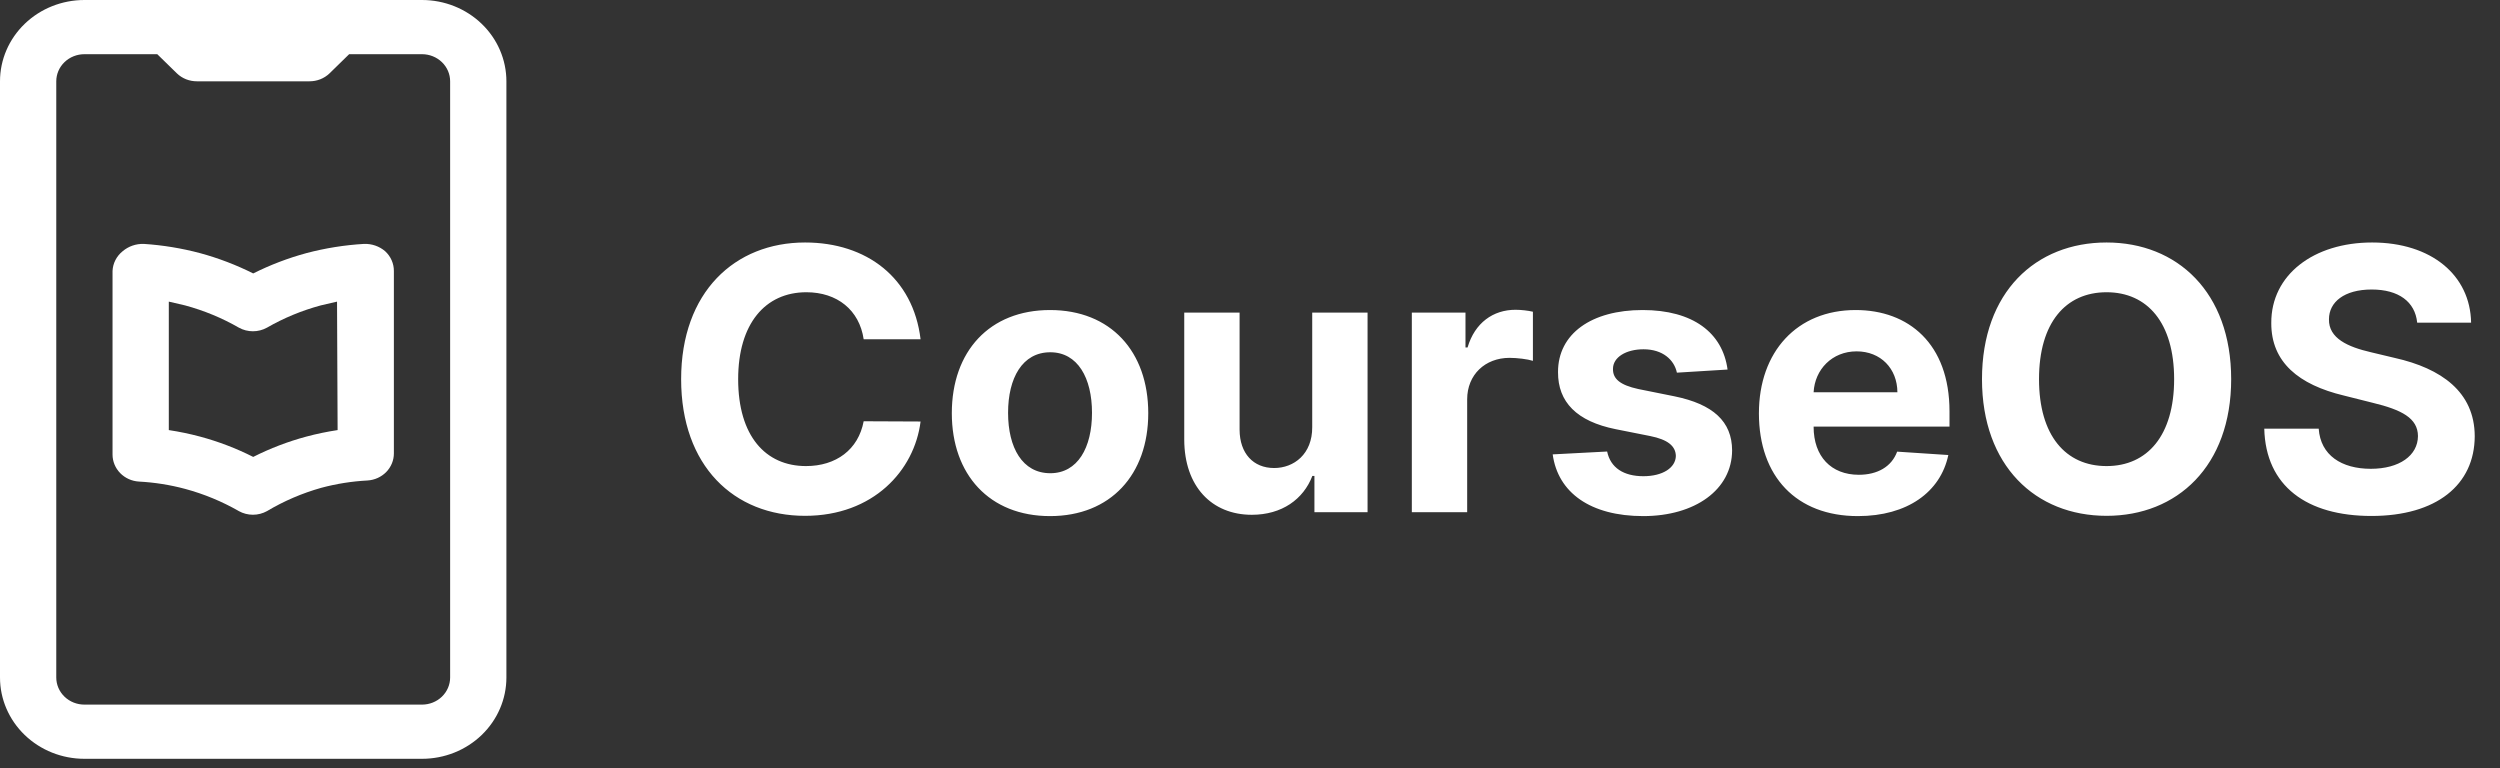 <svg width="205" height="63" viewBox="0 0 205 63" fill="none" xmlns="http://www.w3.org/2000/svg">
<rect x="0" y="0" width="205" height="63" fill="#333333" stroke="none"/>
<path d="M34.605 0H6.921C5.085 0 3.325 0.702 2.027 1.953C0.729 3.203 0 4.899 0 6.667V55.556C0 57.324 0.729 59.019 2.027 60.27C3.325 61.52 5.085 62.222 6.921 62.222H34.605C36.44 62.222 38.2 61.52 39.498 60.27C40.796 59.019 41.525 57.324 41.525 55.556V6.667C41.525 4.899 40.796 3.203 39.498 1.953C38.2 0.702 36.44 0 34.605 0ZM36.911 55.556C36.911 56.145 36.668 56.71 36.236 57.127C35.803 57.544 35.216 57.778 34.605 57.778H6.921C6.309 57.778 5.722 57.544 5.29 57.127C4.857 56.71 4.614 56.145 4.614 55.556V6.667C4.614 6.077 4.857 5.512 5.29 5.095C5.722 4.679 6.309 4.444 6.921 4.444H12.896L14.511 6.022C14.726 6.228 14.982 6.391 15.263 6.502C15.544 6.612 15.845 6.668 16.149 6.667H25.377C25.68 6.668 25.981 6.612 26.262 6.502C26.543 6.391 26.799 6.228 27.015 6.022L28.63 4.444H34.605C35.216 4.444 35.803 4.679 36.236 5.095C36.668 5.512 36.911 6.077 36.911 6.667V55.556Z" fill="white"/>
<path d="M29.852 20C28.253 20.094 26.668 20.348 25.123 20.756C23.614 21.166 22.153 21.724 20.763 22.422C19.372 21.724 17.911 21.166 16.402 20.756C14.895 20.355 13.349 20.102 11.789 20C11.153 19.98 10.535 20.195 10.058 20.6C9.81 20.799 9.607 21.047 9.464 21.326C9.321 21.605 9.24 21.911 9.228 22.222V37.267C9.227 37.834 9.451 38.38 9.854 38.793C10.257 39.206 10.809 39.455 11.396 39.489C12.676 39.557 13.945 39.758 15.18 40.089C16.726 40.506 18.207 41.119 19.586 41.911C19.937 42.106 20.335 42.209 20.74 42.209C21.145 42.209 21.542 42.106 21.893 41.911C23.281 41.084 24.779 40.441 26.346 40C27.581 39.669 28.849 39.468 30.129 39.4C30.716 39.366 31.268 39.117 31.672 38.704C32.075 38.291 32.299 37.745 32.298 37.178V22.222C32.3 21.919 32.237 21.619 32.114 21.34C31.991 21.061 31.81 20.809 31.582 20.6C31.107 20.193 30.488 19.978 29.852 20V20ZM27.684 35.267C26.82 35.397 25.965 35.575 25.123 35.8C23.613 36.206 22.151 36.765 20.763 37.467C19.374 36.765 17.913 36.206 16.402 35.8C15.56 35.575 14.705 35.397 13.842 35.267V24.733L15.18 25.044C16.726 25.462 18.207 26.074 19.586 26.867C19.937 27.062 20.335 27.164 20.74 27.164C21.145 27.164 21.542 27.062 21.893 26.867C23.272 26.074 24.753 25.462 26.299 25.044L27.637 24.733L27.684 35.267Z" fill="white"/>
<path d="M75.487 27.82C74.88 22.781 71.066 19.884 66.016 19.884C60.252 19.884 55.853 23.953 55.853 31.091C55.853 38.207 60.178 42.298 66.016 42.298C71.609 42.298 74.986 38.58 75.487 34.564L70.821 34.543C70.384 36.876 68.552 38.218 66.091 38.218C62.777 38.218 60.529 35.757 60.529 31.091C60.529 26.553 62.745 23.964 66.123 23.964C68.647 23.964 70.469 25.423 70.821 27.82H75.487ZM86.103 42.32C91.067 42.32 94.157 38.921 94.157 33.882C94.157 28.811 91.067 25.423 86.103 25.423C81.138 25.423 78.049 28.811 78.049 33.882C78.049 38.921 81.138 42.32 86.103 42.32ZM86.124 38.804C83.834 38.804 82.662 36.705 82.662 33.85C82.662 30.995 83.834 28.886 86.124 28.886C88.372 28.886 89.544 30.995 89.544 33.85C89.544 36.705 88.372 38.804 86.124 38.804ZM107.602 35.033C107.612 37.227 106.11 38.378 104.48 38.378C102.765 38.378 101.657 37.174 101.646 35.246V25.636H97.108V36.055C97.119 39.88 99.356 42.213 102.648 42.213C105.109 42.213 106.877 40.945 107.612 39.028H107.783V42H112.14V25.636H107.602V35.033ZM115.77 42H120.308V32.742C120.308 30.729 121.779 29.344 123.781 29.344C124.41 29.344 125.273 29.45 125.699 29.589V25.562C125.294 25.466 124.73 25.402 124.271 25.402C122.439 25.402 120.937 26.467 120.34 28.491H120.17V25.636H115.77V42ZM141.66 30.303C141.256 27.288 138.827 25.423 134.693 25.423C130.506 25.423 127.747 27.362 127.758 30.516C127.747 32.966 129.292 34.553 132.488 35.193L135.322 35.757C136.749 36.045 137.399 36.567 137.42 37.387C137.399 38.356 136.344 39.049 134.757 39.049C133.138 39.049 132.062 38.356 131.785 37.025L127.321 37.259C127.747 40.391 130.41 42.32 134.746 42.32C138.986 42.32 142.023 40.157 142.033 36.929C142.023 34.564 140.478 33.147 137.303 32.497L134.342 31.901C132.818 31.57 132.254 31.048 132.264 30.26C132.254 29.28 133.361 28.641 134.768 28.641C136.344 28.641 137.282 29.504 137.506 30.558L141.66 30.303ZM152.349 42.32C156.397 42.32 159.124 40.349 159.763 37.312L155.566 37.035C155.108 38.282 153.936 38.932 152.423 38.932C150.154 38.932 148.716 37.43 148.716 34.99V34.979H159.859V33.733C159.859 28.172 156.493 25.423 152.167 25.423C147.352 25.423 144.231 28.843 144.231 33.893C144.231 39.081 147.309 42.32 152.349 42.32ZM148.716 32.167C148.812 30.303 150.229 28.811 152.242 28.811C154.213 28.811 155.577 30.217 155.587 32.167H148.716ZM182.956 31.091C182.956 23.953 178.524 19.884 172.739 19.884C166.922 19.884 162.523 23.953 162.523 31.091C162.523 38.197 166.922 42.298 172.739 42.298C178.524 42.298 182.956 38.229 182.956 31.091ZM178.279 31.091C178.279 35.715 176.084 38.218 172.739 38.218C169.383 38.218 167.199 35.715 167.199 31.091C167.199 26.467 169.383 23.964 172.739 23.964C176.084 23.964 178.279 26.467 178.279 31.091ZM198.209 26.457H202.63C202.566 22.568 199.37 19.884 194.512 19.884C189.729 19.884 186.224 22.526 186.245 26.489C186.234 29.706 188.504 31.549 192.19 32.433L194.565 33.03C196.941 33.605 198.262 34.287 198.273 35.757C198.262 37.355 196.749 38.442 194.406 38.442C192.009 38.442 190.283 37.334 190.134 35.15H185.67C185.787 39.869 189.164 42.309 194.459 42.309C199.785 42.309 202.918 39.763 202.928 35.768C202.918 32.135 200.18 30.207 196.387 29.354L194.427 28.886C192.531 28.449 190.943 27.746 190.975 26.18C190.975 24.773 192.222 23.74 194.48 23.74C196.685 23.74 198.038 24.741 198.209 26.457Z" fill="white"/>
</svg>
